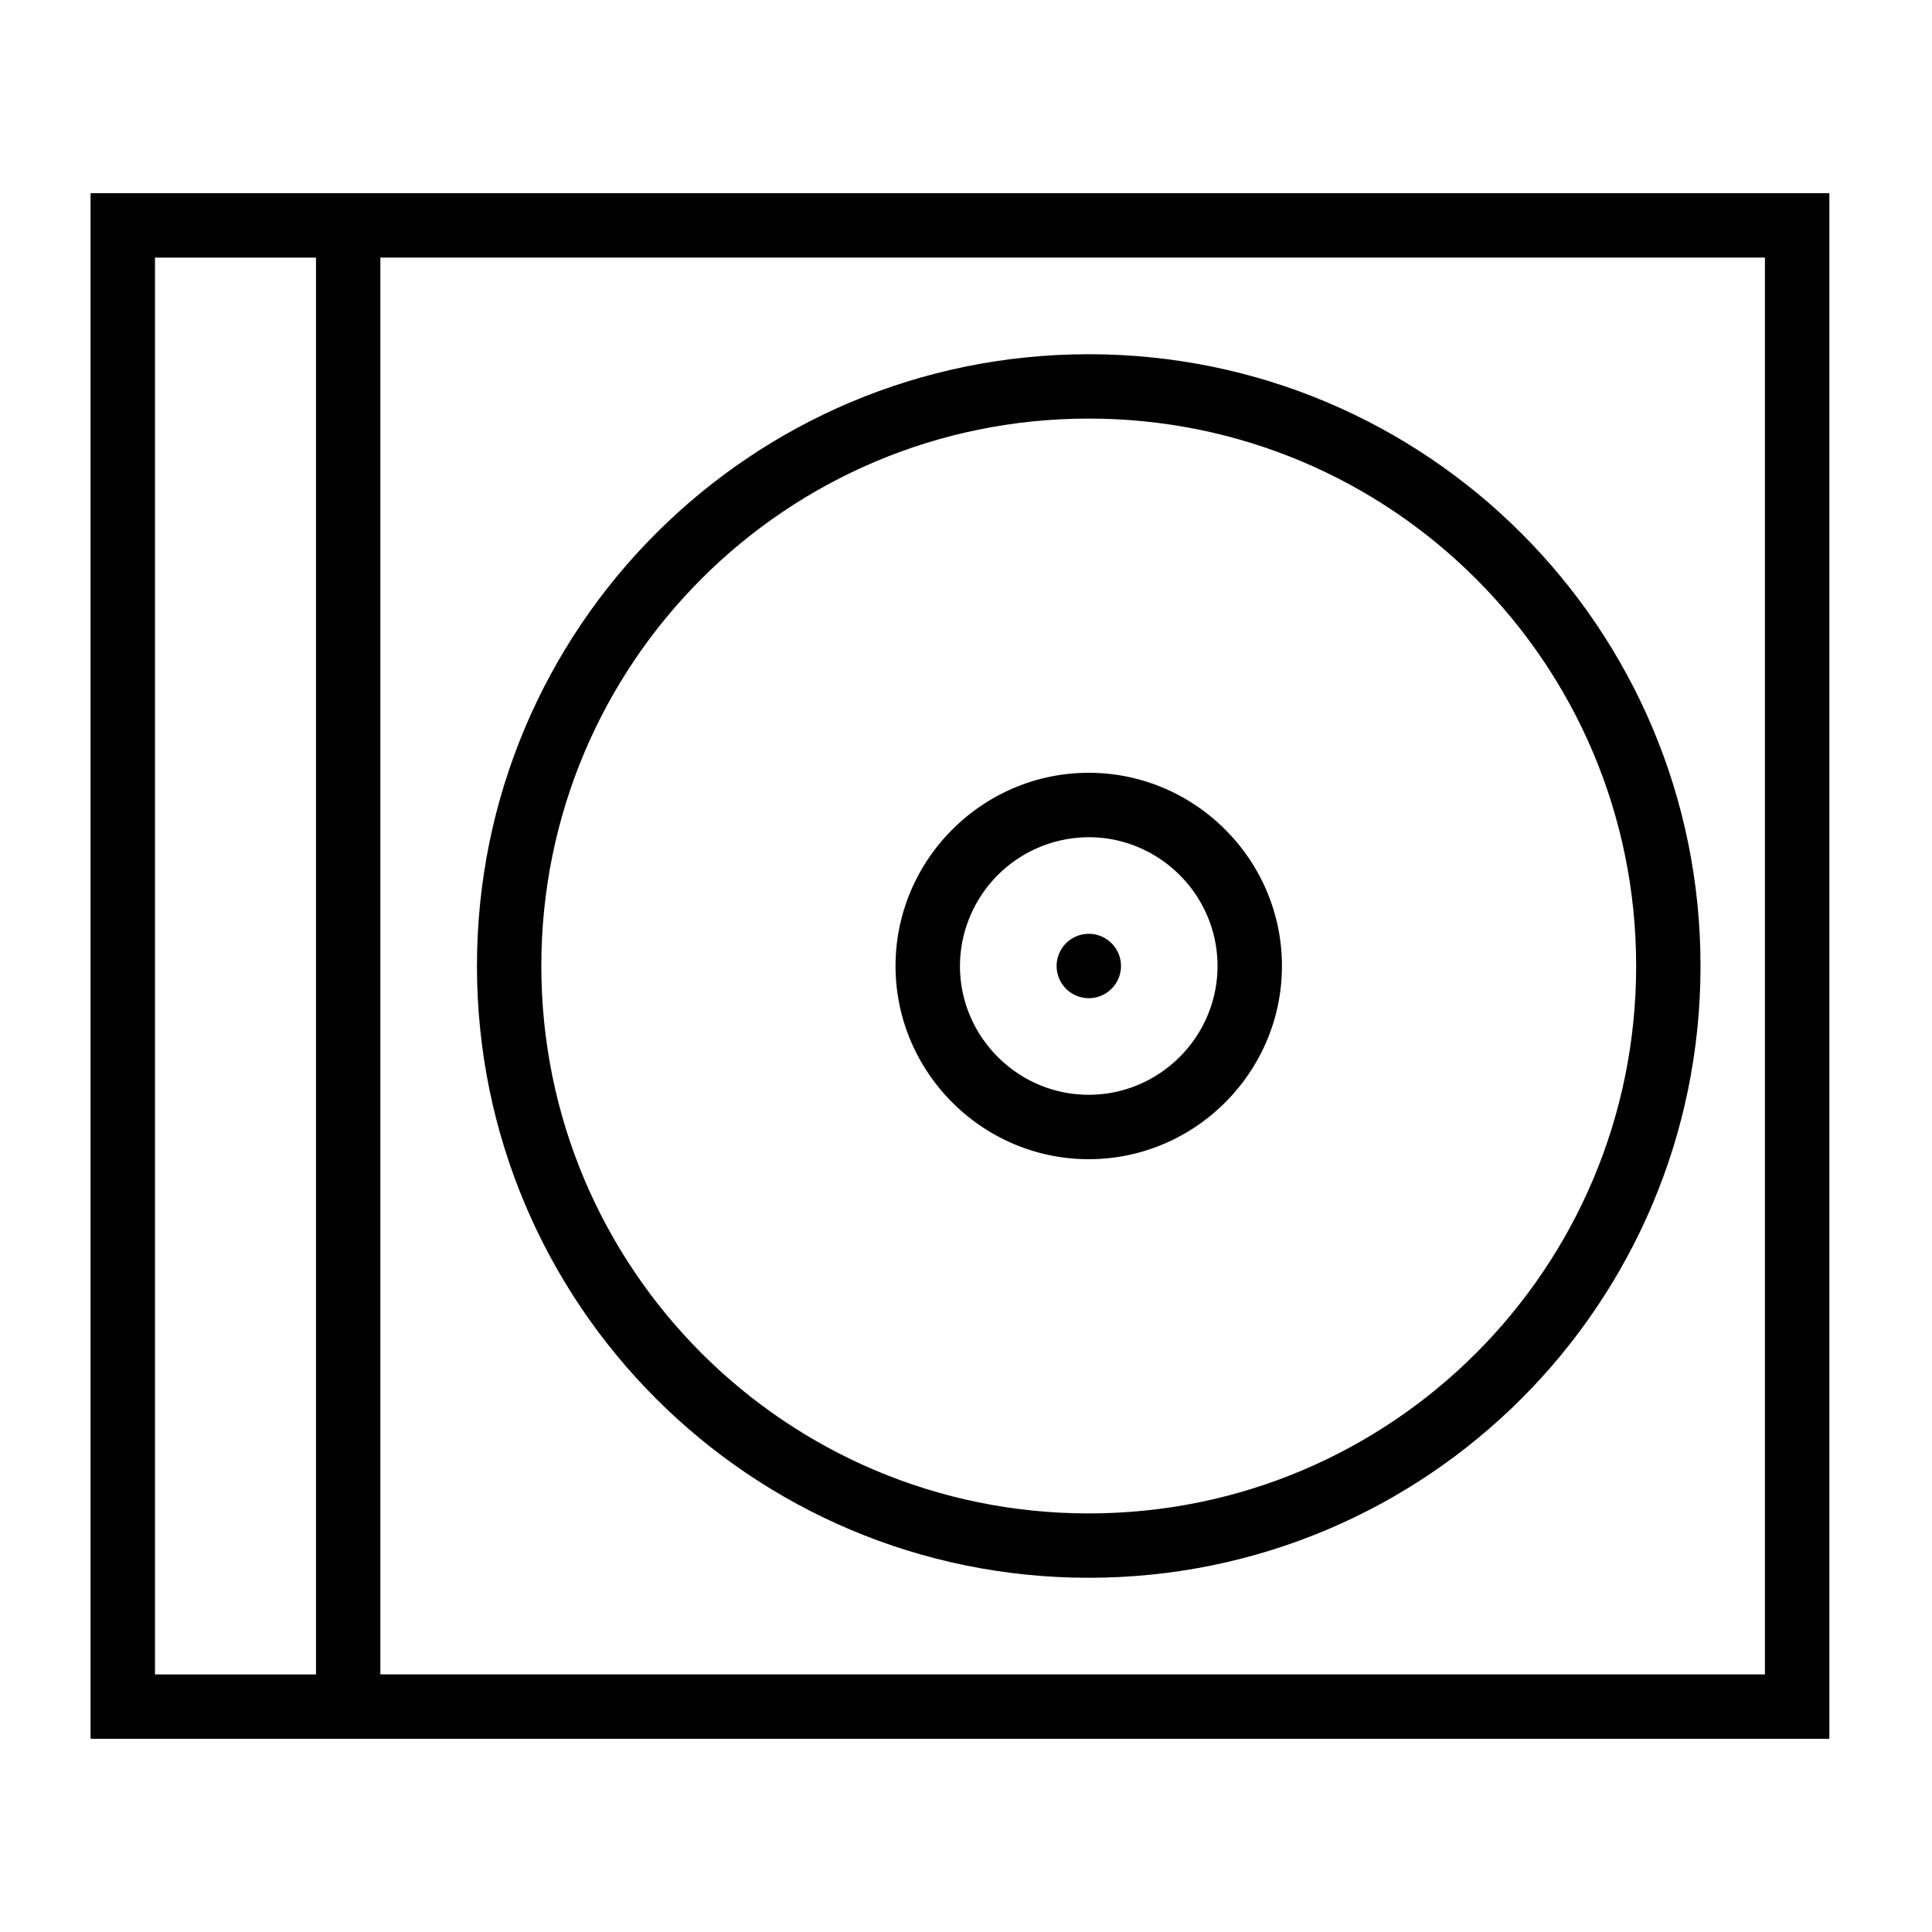 <svg xmlns="http://www.w3.org/2000/svg" viewBox="0 0 29 32" height="1em" width="1em">
  <path d="M0 3.2v25.6h28.8V3.2H0zm1.067 1.067h2.667v23.467H1.067V4.267zm26.666 23.466H4.8V4.266h22.933v23.467z"/>
  <path d="M16.533 26.133c5.6 0 10.133-4.533 10.133-10.133S22.133 5.867 16.533 5.867C10.933 5.867 6.4 10.4 6.4 16s4.533 10.133 10.133 10.133zm0-19.2c5.013 0 9.067 4.053 9.067 9.067s-4.053 9.067-9.067 9.067c-5.013 0-9.067-4.053-9.067-9.067s4.053-9.067 9.067-9.067z"/>
  <path d="M16.533 19.2c1.76 0 3.2-1.44 3.2-3.2s-1.44-3.2-3.2-3.2c-1.76 0-3.2 1.44-3.2 3.2s1.44 3.2 3.2 3.2zm0-5.333c1.173 0 2.133.96 2.133 2.133s-.96 2.133-2.133 2.133S14.4 17.173 14.4 16a2.14 2.14 0 0 1 2.133-2.133z"/>
  <path d="M17.067 16a.533.533 0 1 1-1.066 0 .533.533 0 0 1 1.066 0z"/>
</svg>
